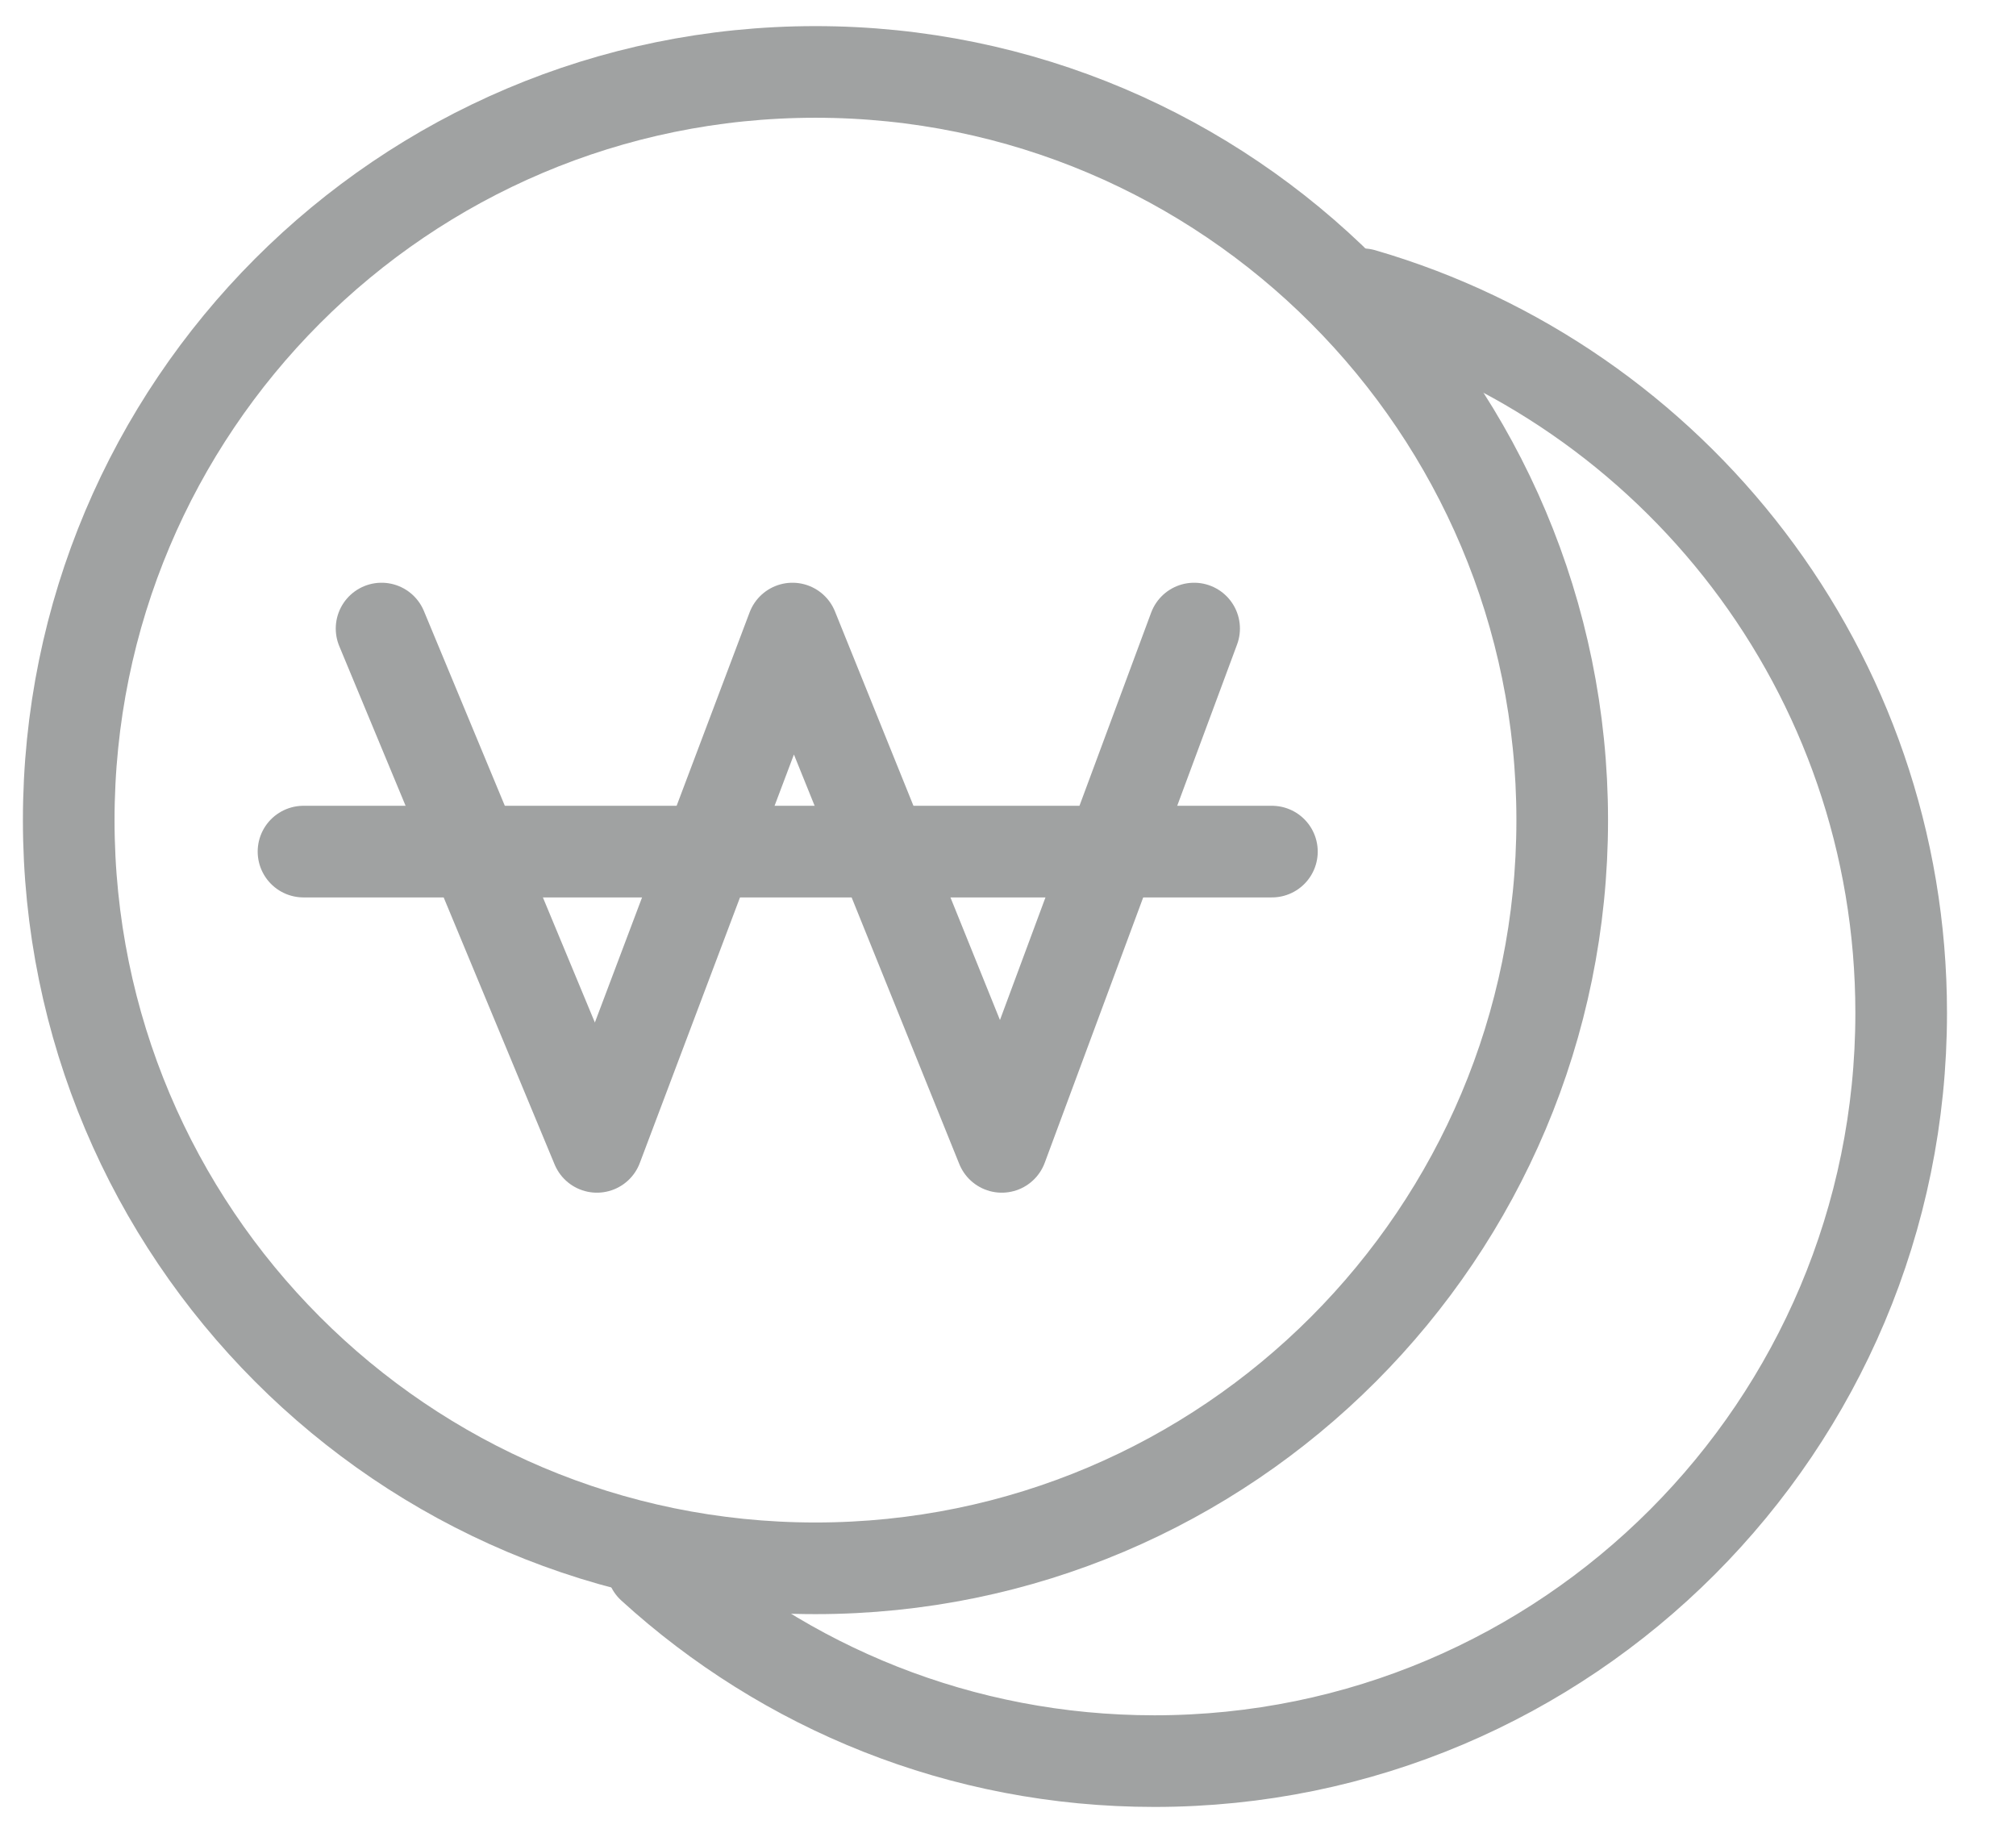 <svg width="22" height="20" viewBox="0 0 22 20" fill="none" xmlns="http://www.w3.org/2000/svg">
<path d="M8.899 17.114C13.399 17.114 17.048 13.459 17.048 8.95C17.048 4.441 13.399 0.785 8.899 0.785C4.398 0.785 0.75 4.441 0.75 8.95C0.75 13.459 4.398 17.114 8.899 17.114Z" stroke="#A0A2A2" stroke-linecap="round" stroke-linejoin="round"/>
<path d="M14.869 3.211C18.262 4.198 20.747 7.335 20.747 11.053C20.747 15.565 17.097 19.218 12.598 19.218C10.485 19.218 8.564 18.415 7.117 17.096" stroke="#A0A2A2" stroke-linecap="round" stroke-linejoin="round"/>
<path d="M4.164 6.859L6.514 12.515L8.648 6.859L10.932 12.515L13.031 6.859" stroke="#A0A2A2" stroke-linecap="round" stroke-linejoin="round"/>
<path d="M3.312 9.293H13.88" stroke="#A0A2A2" stroke-linecap="round" stroke-linejoin="round"/>
</svg>
